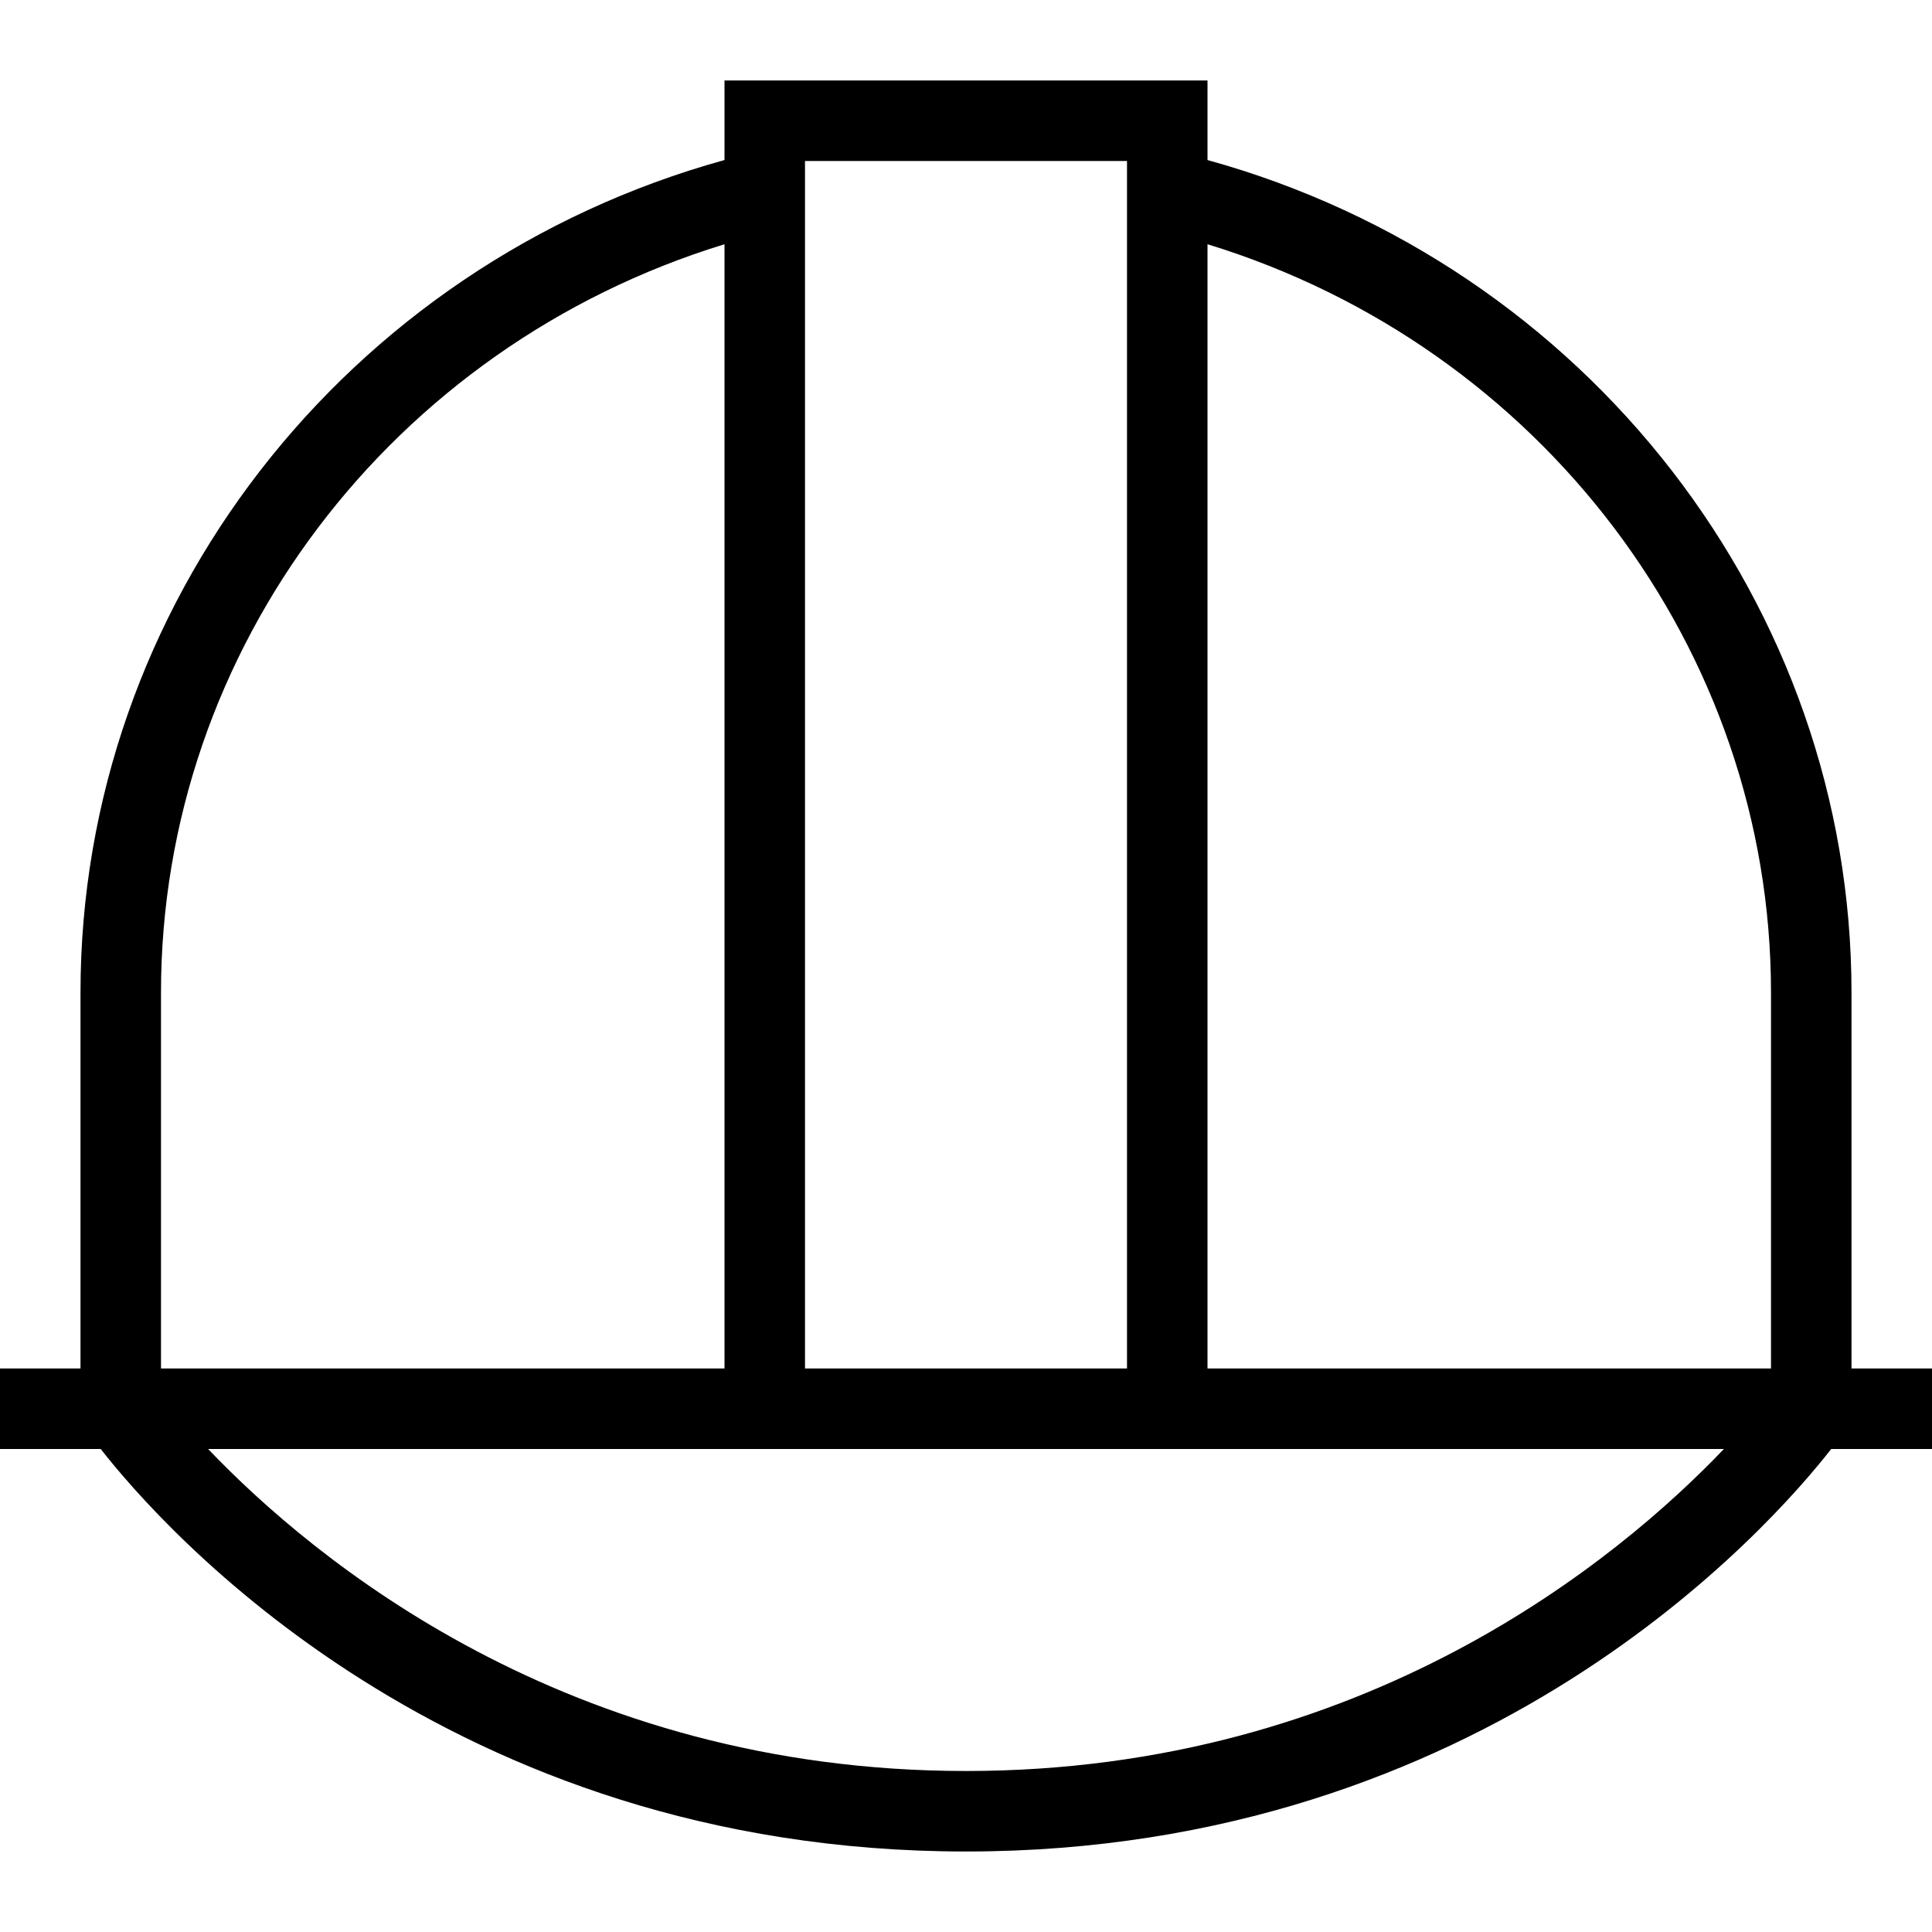 <?xml version="1.0" encoding="UTF-8"?>
<svg xmlns="http://www.w3.org/2000/svg" id="Layer_1" data-name="Layer 1" viewBox="0 0 24 24">
  <path d="m24,17h-1v-4.671c0-4.802-3.285-9.037-8-10.341v-.988h-6v.988C4.285,3.292,1,7.527,1,12.329v4.671H0v1h1.251c.761.973,4.299,5,10.749,5s9.987-4.027,10.748-5h1.252v-1Zm-2-4.671v4.671h-7V3.034c4.138,1.268,7,5.033,7,9.295ZM14,2v15h-4V2h4ZM2,12.329c0-4.262,2.862-8.026,7-9.295v13.966H2v-4.671Zm10,9.671c-4.959,0-8.118-2.642-9.415-4h18.83c-1.297,1.358-4.456,4-9.415,4Z"/>
</svg>
